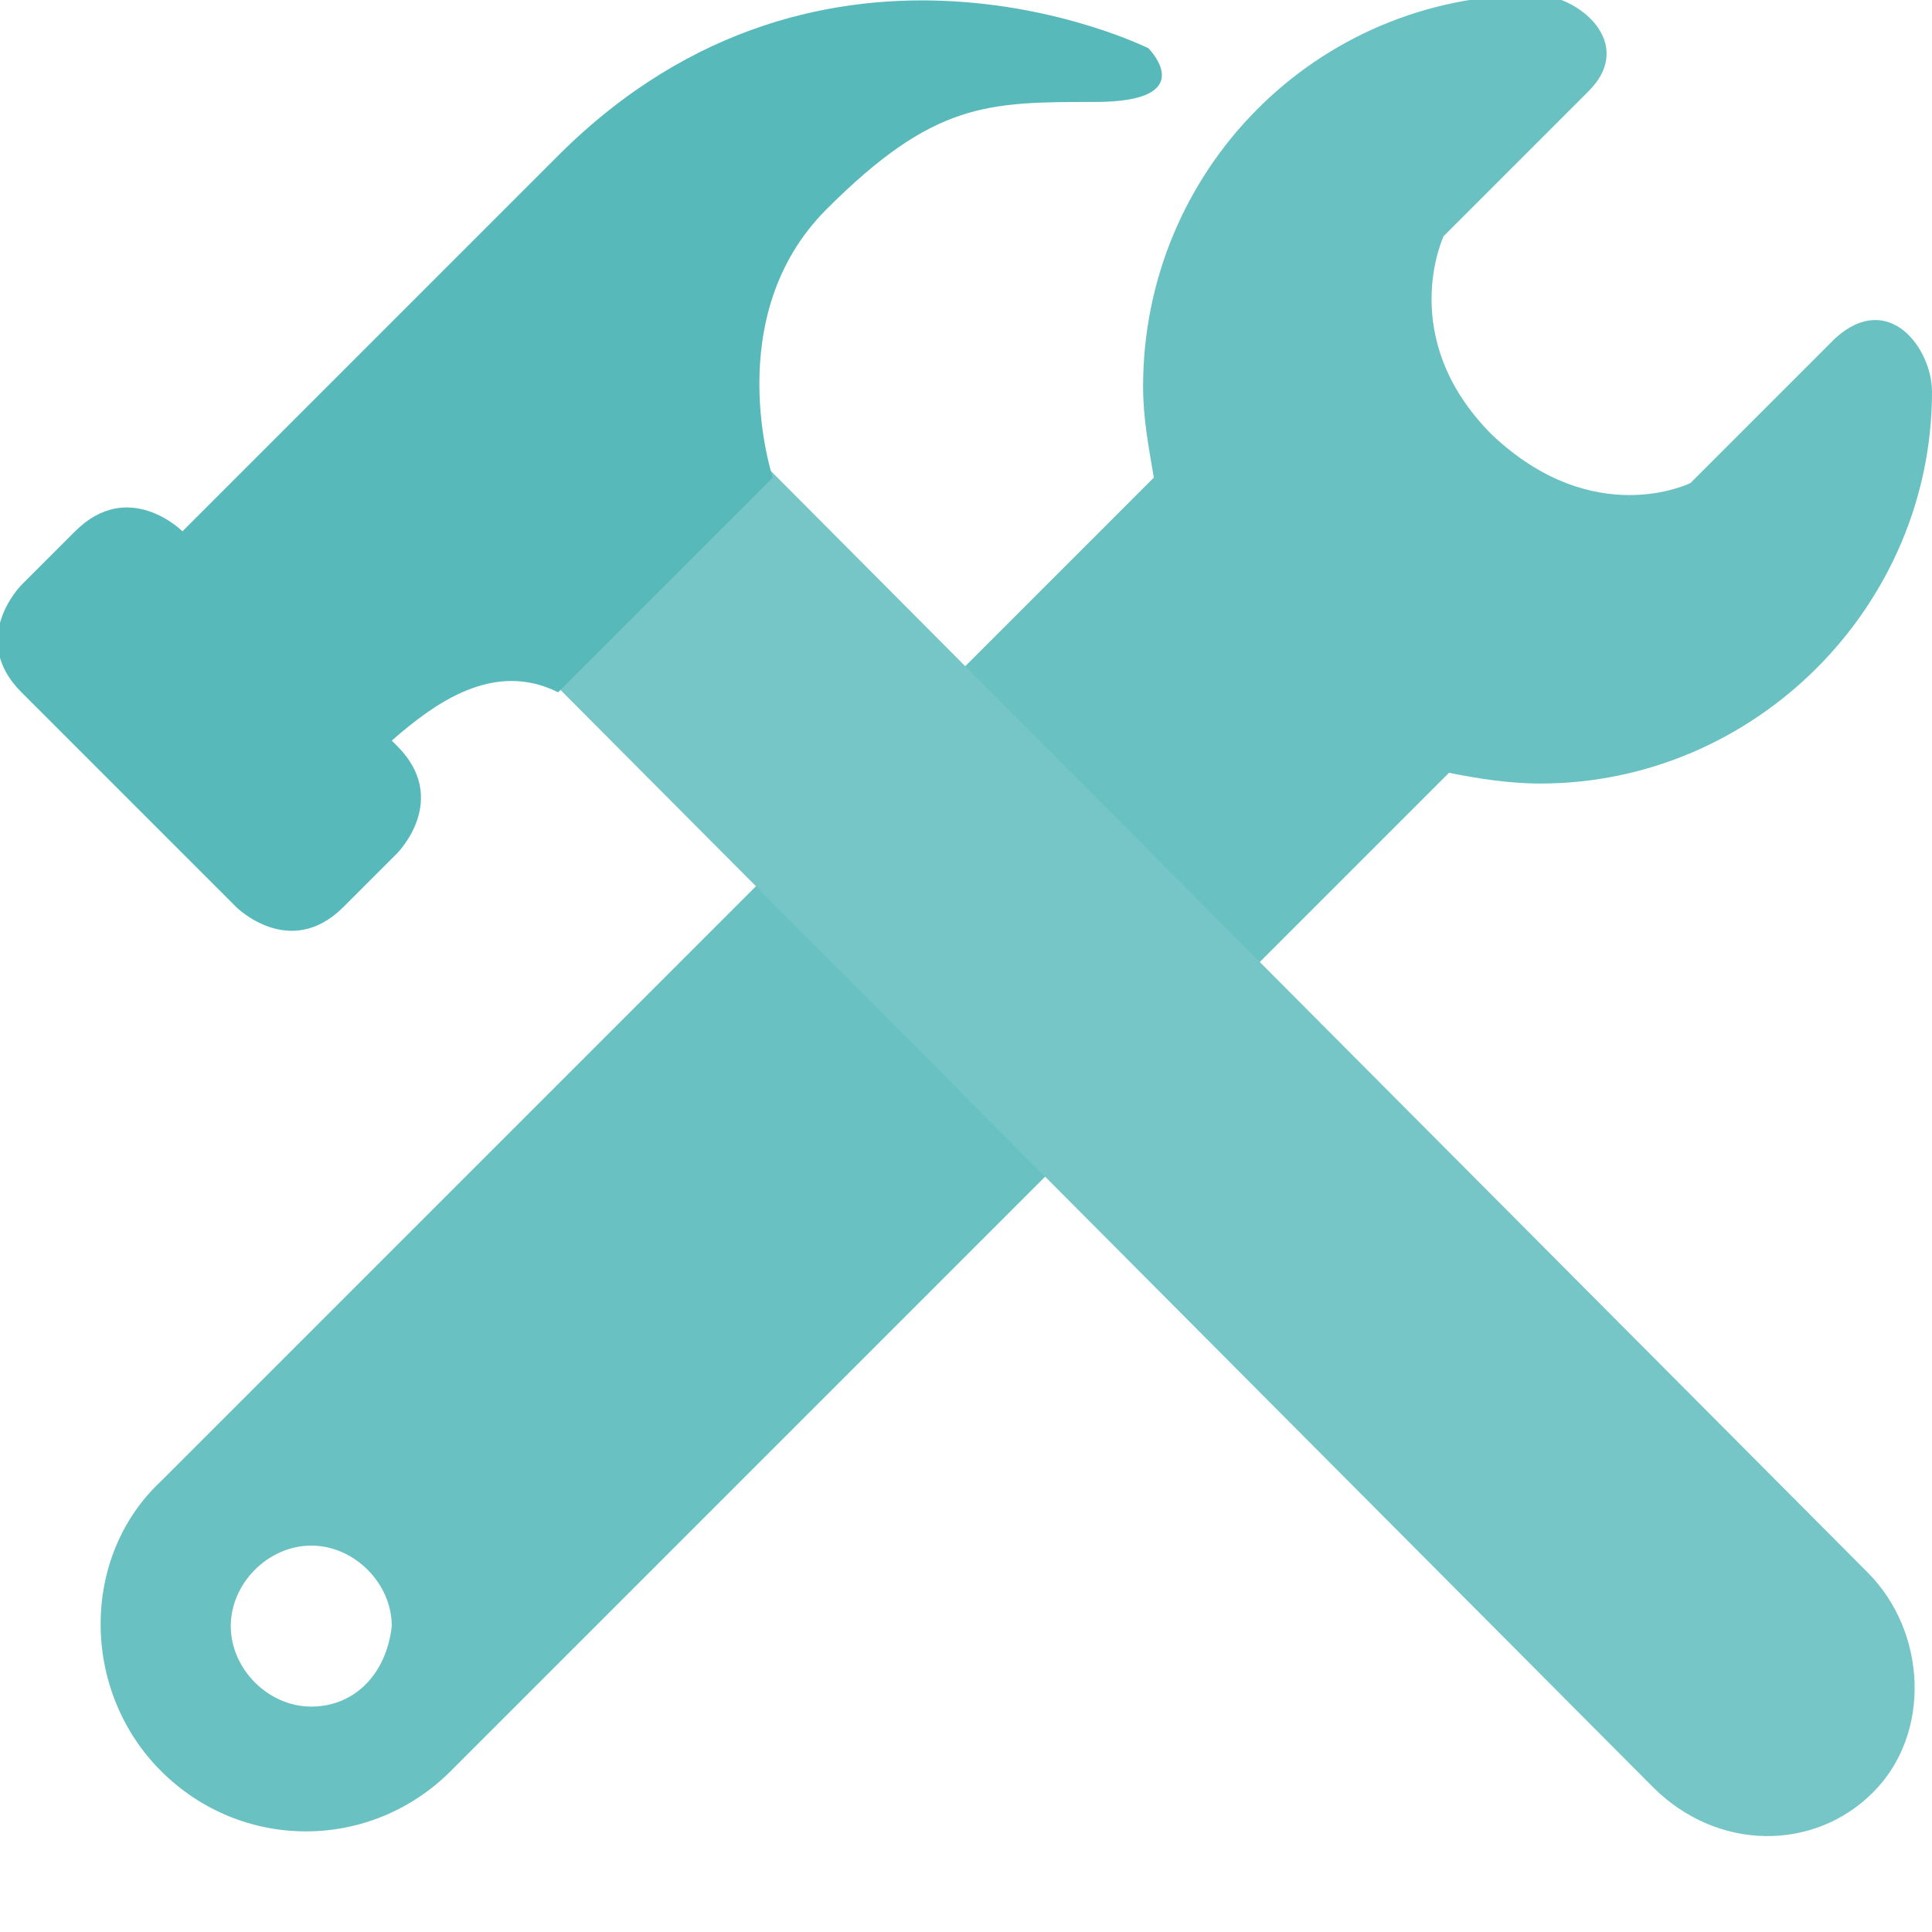 <?xml version="1.0" encoding="utf-8"?>
<!-- Generator: Adobe Illustrator 27.0.0, SVG Export Plug-In . SVG Version: 6.00 Build 0)  -->
<svg version="1.1" id="Layer_1" xmlns="http://www.w3.org/2000/svg" xmlns:xlink="http://www.w3.org/1999/xlink" x="0px" y="0px"
	 viewBox="0 0 36 36" style="enable-background:new 0 0 36 36;" xml:space="preserve">
<style type="text/css">
	.st0{fill:#6AC1C2;}
	.st1{fill:#76C6C7;}
	.st2{fill:#58B9BB;}
</style>
<path class="st0" d="M34.2,6.3l-2.7,2.7c0,0-1.8,0.9-3.7-0.9c-1.8-1.8-0.9-3.7-0.9-3.7l2.7-2.7c0.9-0.9-0.2-1.8-1-1.8
	c-4.1,0-7.3,3.3-7.3,7.3c0,0.6,0.1,1.1,0.2,1.7l-6.2,6.2l5.5,5.5l6.2-6.2c0.5,0.1,1.1,0.2,1.7,0.2c4,0,7.3-3.3,7.3-7.3
	C36,6.5,35.2,5.4,34.2,6.3z M15.2,15.4L3,27.6C1.5,29,1.5,31.5,3,33c1.5,1.5,3.9,1.5,5.4,0l12.2-12.2C20.6,20.8,15.2,15.4,15.2,15.4
	z M5.8,31.8c-0.8,0-1.5-0.7-1.5-1.5s0.7-1.5,1.5-1.5c0.8,0,1.5,0.7,1.5,1.5C7.2,31.2,6.6,31.8,5.8,31.8z"/>
<path class="st1" d="M30.8,33.3c1.2,1.2,3,1.2,4.1,0.1c1.1-1.1,1-3-0.1-4.1L11.6,6c-1.2-1.2-3-1.2-4.1-0.1s-1,3,0.1,4.1L30.8,33.3z"
	/>
<path class="st2" d="M21.4,0.9c0,0-6-3-11,2l-7,7c0,0-1-1-2,0l-1,1c0,0-1,1,0,2l4,4c0,0,1,1,2,0l1-1c0,0,1-1,0-2l-0.1-0.1
	c0.8-0.7,1.9-1.5,3.1-0.9l4-4c0,0-1-3,1-5s3-2,5-2S21.4,0.9,21.4,0.9z"/>
</svg>
